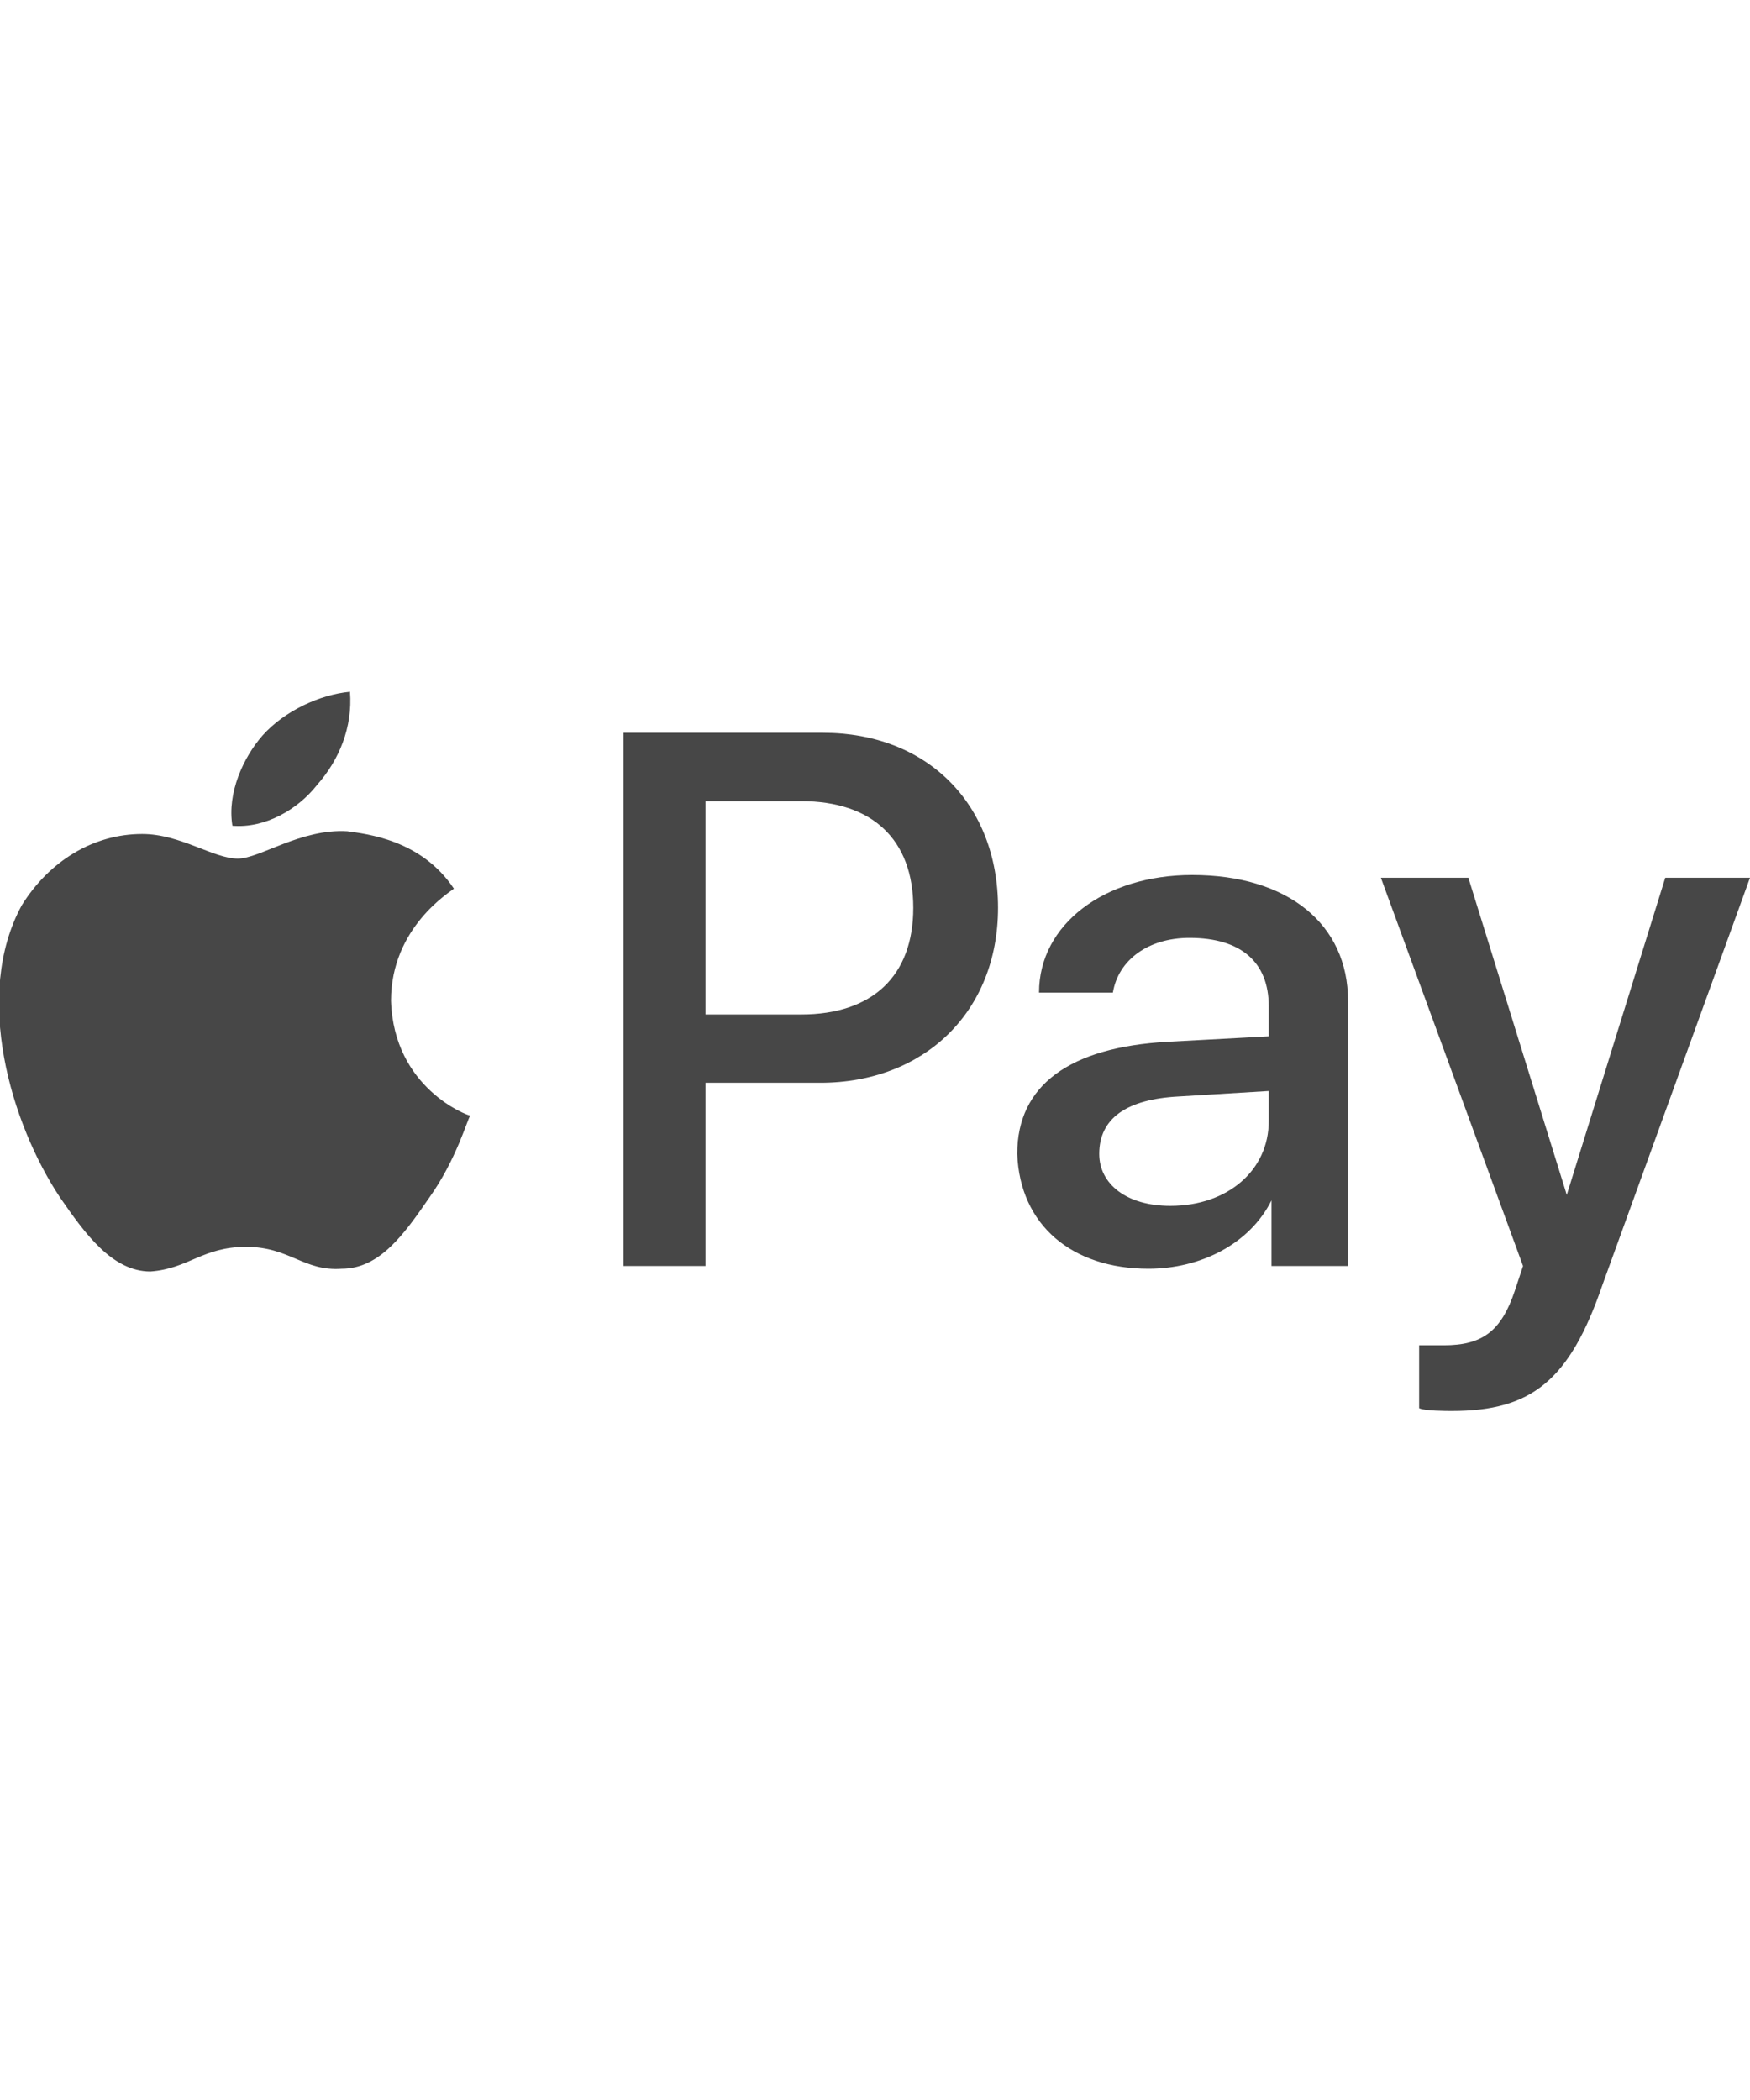 <svg width="30" height="36" viewBox="0 0 30 36" fill="none" xmlns="http://www.w3.org/2000/svg">
<g id="label-paired / xl / apple-pay-xl" clip-path="url(#clip0_2556_19232)">
<path id="icon" d="M5.438 13.453C5.812 13.031 6.047 12.469 6 11.859C5.484 11.906 4.875 12.188 4.5 12.609C4.172 12.984 3.891 13.594 3.984 14.156C4.547 14.203 5.109 13.875 5.438 13.453ZM5.953 14.25C6.281 14.297 7.219 14.391 7.781 15.234C7.734 15.281 6.703 15.891 6.703 17.156C6.75 18.656 8.016 19.125 8.062 19.125C8.016 19.172 7.828 19.875 7.359 20.531C6.938 21.141 6.516 21.75 5.859 21.75C5.203 21.797 4.969 21.375 4.219 21.375C3.469 21.375 3.234 21.75 2.578 21.797C1.922 21.797 1.453 21.141 1.031 20.531C0.188 19.266 -0.469 17.062 0.375 15.516C0.844 14.766 1.594 14.297 2.438 14.297C3.094 14.297 3.656 14.719 4.078 14.719C4.453 14.719 5.156 14.203 5.953 14.25ZM10.688 12.562H14.109C15.891 12.562 17.109 13.781 17.109 15.562C17.109 17.344 15.844 18.562 14.062 18.562H12.094V21.703H10.688V12.562ZM12.094 13.734V17.391H13.734C14.953 17.391 15.656 16.734 15.656 15.562C15.656 14.391 14.953 13.734 13.734 13.734H12.094ZM19.688 21.75C18.375 21.75 17.484 21 17.438 19.781C17.438 18.609 18.328 17.953 20.016 17.859L21.75 17.766V17.25C21.75 16.5 21.281 16.078 20.391 16.078C19.688 16.078 19.172 16.453 19.078 17.016H17.812C17.812 15.844 18.938 15 20.438 15C22.078 15 23.109 15.844 23.109 17.156V21.703H21.797V20.578C21.422 21.328 20.578 21.75 19.688 21.75ZM20.062 20.672C21.047 20.672 21.75 20.062 21.75 19.219V18.703L20.203 18.797C19.312 18.844 18.844 19.172 18.844 19.781C18.844 20.297 19.312 20.672 20.062 20.672ZM24.891 24.188C24.797 24.188 24.422 24.188 24.328 24.141V23.062C24.422 23.062 24.656 23.062 24.75 23.062C25.406 23.062 25.734 22.828 25.969 22.125L26.109 21.703L23.672 15.047H25.172L26.859 20.484L28.547 15.047H30L27.469 22.031C26.906 23.672 26.25 24.188 24.891 24.188Z" fill="black" fill-opacity="0.72"/>
</g>
<defs>
<clipPath id="clip0_2556_19232">
<rect width="30" height="36" fill="white"/>
</clipPath>
</defs>
</svg>
